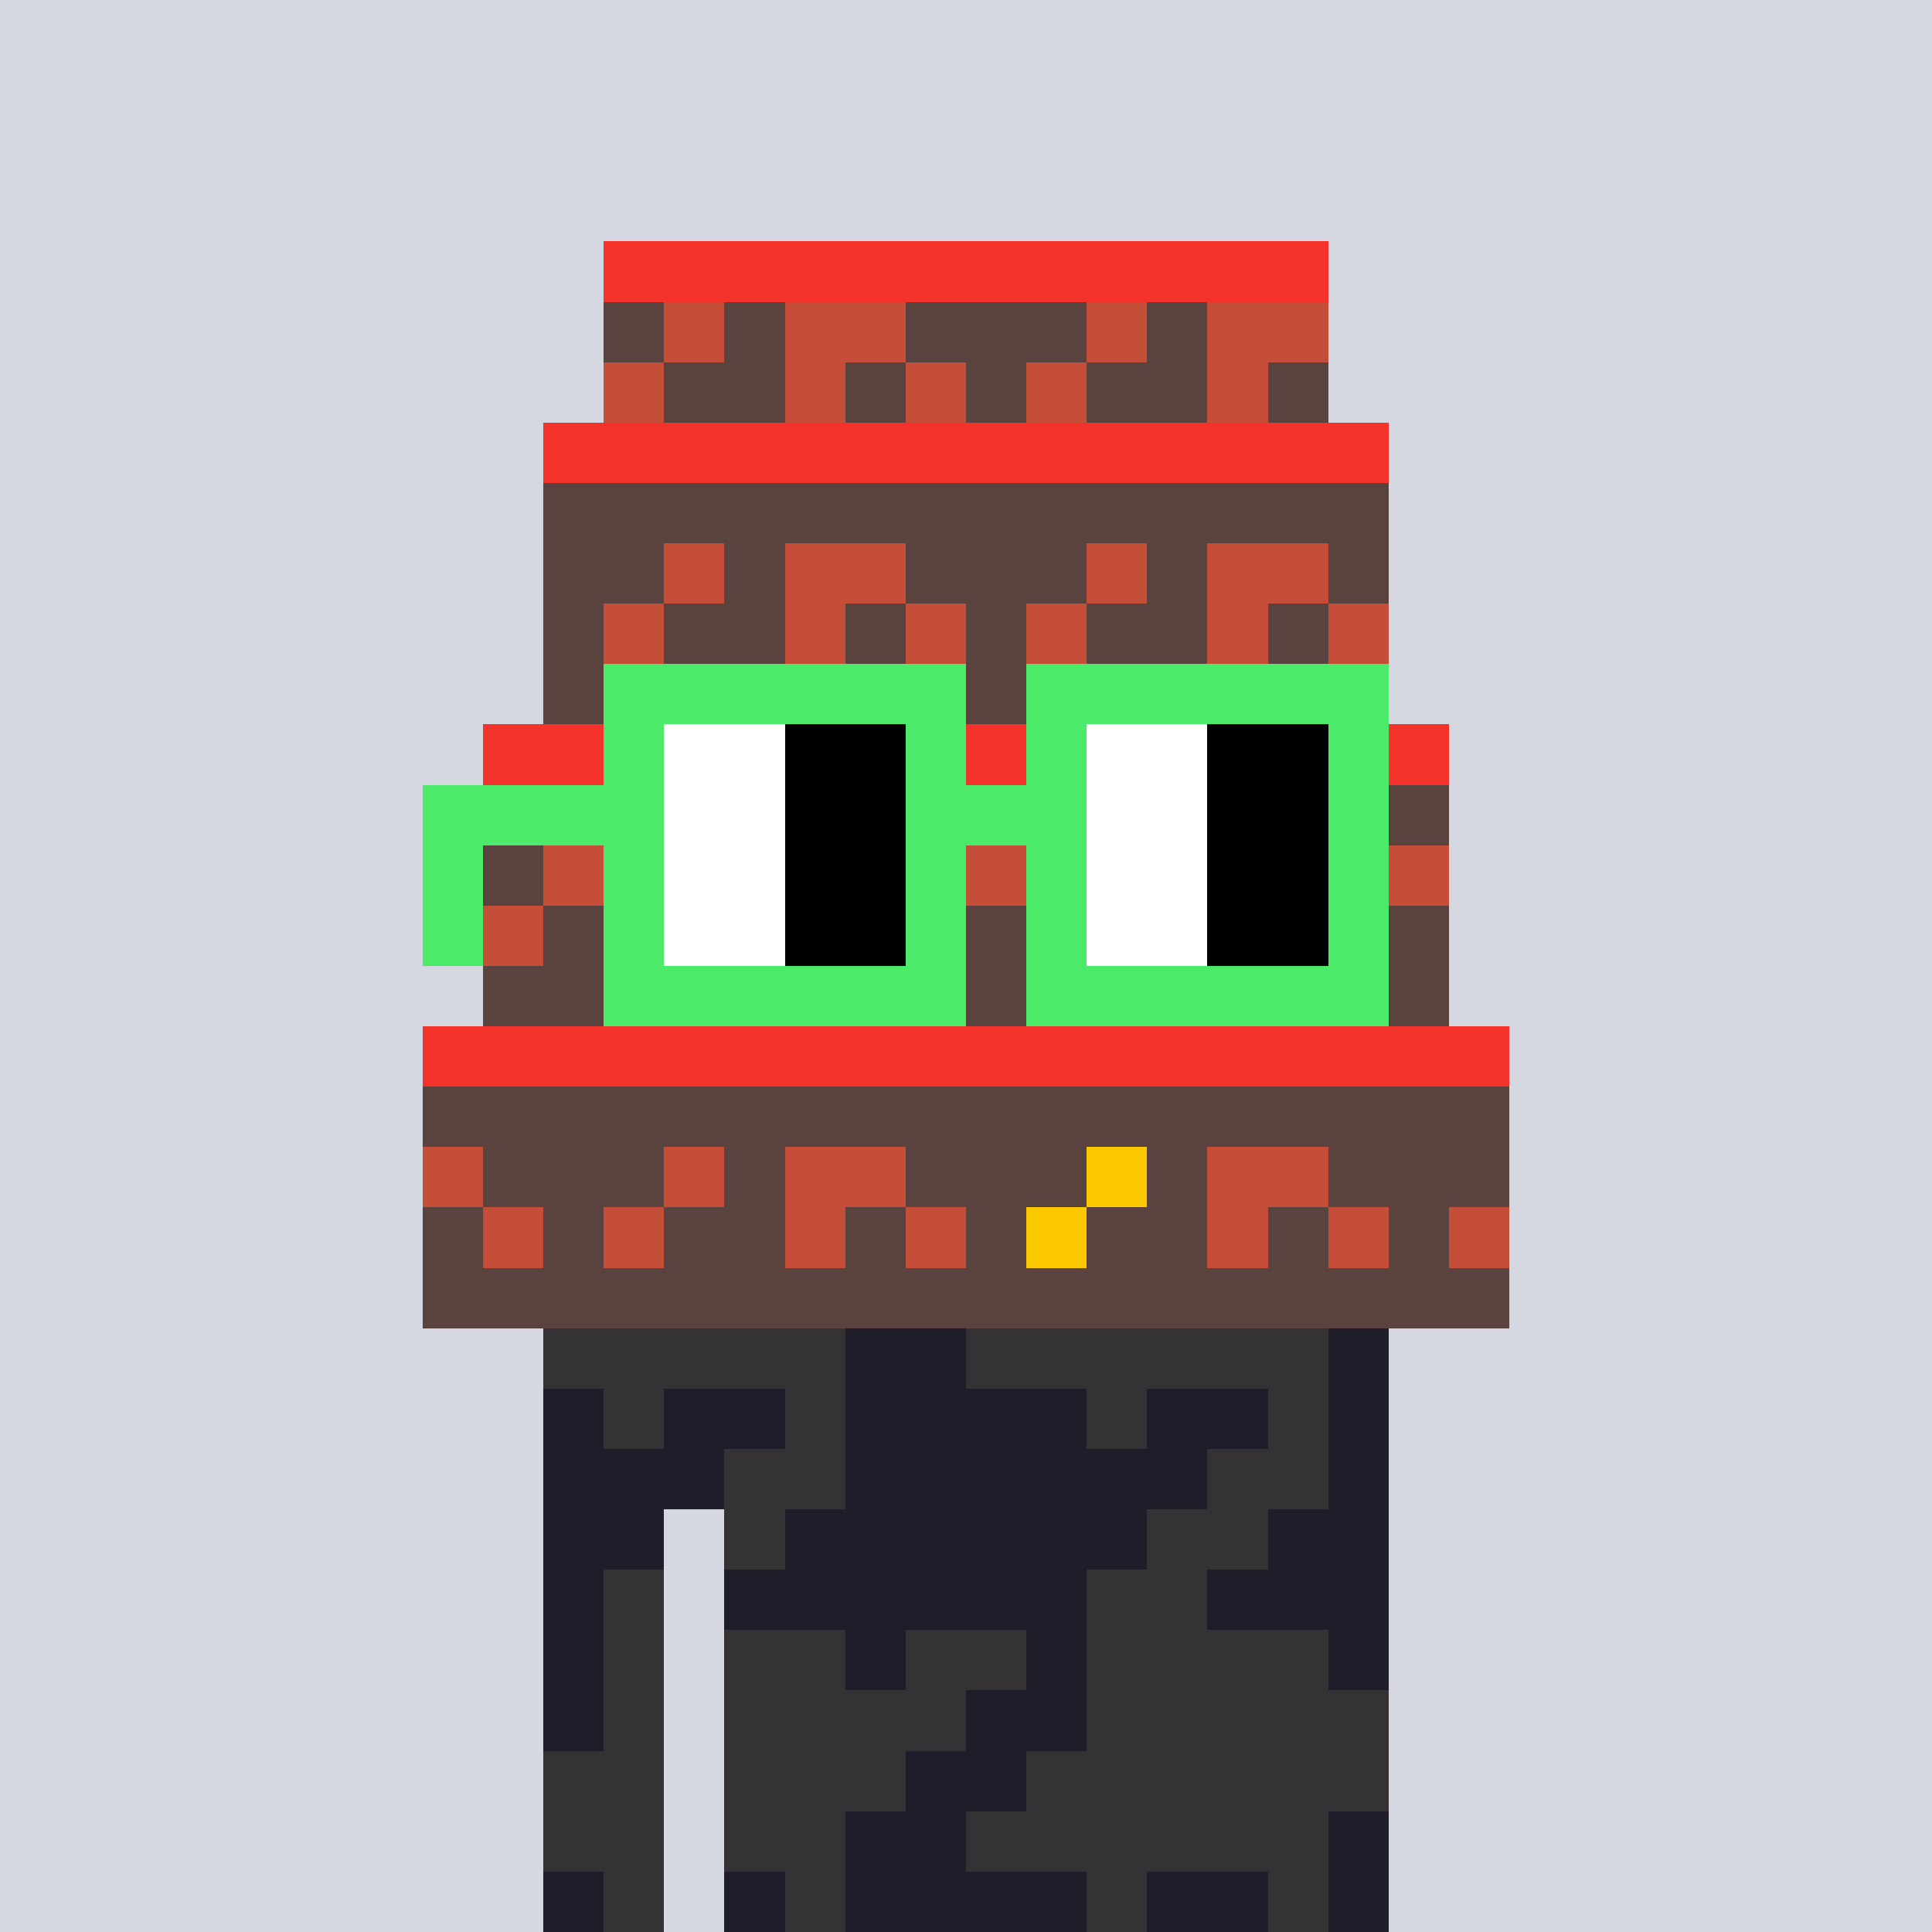 <svg width="320" height="320" viewBox="0 0 320 320" xmlns="http://www.w3.org/2000/svg" shape-rendering="crispEdges"><rect width="100%" height="100%" fill="#d5d7e1" /><rect width="140" height="10" x="90" y="210" fill="#343235" /><rect width="140" height="10" x="90" y="220" fill="#343235" /><rect width="140" height="10" x="90" y="230" fill="#343235" /><rect width="140" height="10" x="90" y="240" fill="#343235" /><rect width="20" height="10" x="90" y="250" fill="#343235" /><rect width="110" height="10" x="120" y="250" fill="#343235" /><rect width="20" height="10" x="90" y="260" fill="#343235" /><rect width="110" height="10" x="120" y="260" fill="#343235" /><rect width="20" height="10" x="90" y="270" fill="#343235" /><rect width="110" height="10" x="120" y="270" fill="#343235" /><rect width="20" height="10" x="90" y="280" fill="#343235" /><rect width="110" height="10" x="120" y="280" fill="#343235" /><rect width="20" height="10" x="90" y="290" fill="#343235" /><rect width="110" height="10" x="120" y="290" fill="#343235" /><rect width="20" height="10" x="90" y="300" fill="#343235" /><rect width="110" height="10" x="120" y="300" fill="#343235" /><rect width="20" height="10" x="90" y="310" fill="#343235" /><rect width="110" height="10" x="120" y="310" fill="#343235" /><rect width="20" height="10" x="150" y="210" fill="#1f1d29" /><rect width="20" height="10" x="140" y="220" fill="#1f1d29" /><rect width="10" height="10" x="220" y="220" fill="#1f1d29" /><rect width="10" height="10" x="90" y="230" fill="#1f1d29" /><rect width="20" height="10" x="110" y="230" fill="#1f1d29" /><rect width="40" height="10" x="140" y="230" fill="#1f1d29" /><rect width="20" height="10" x="190" y="230" fill="#1f1d29" /><rect width="10" height="10" x="220" y="230" fill="#1f1d29" /><rect width="30" height="10" x="90" y="240" fill="#1f1d29" /><rect width="60" height="10" x="140" y="240" fill="#1f1d29" /><rect width="10" height="10" x="220" y="240" fill="#1f1d29" /><rect width="20" height="10" x="90" y="250" fill="#1f1d29" /><rect width="60" height="10" x="130" y="250" fill="#1f1d29" /><rect width="20" height="10" x="210" y="250" fill="#1f1d29" /><rect width="10" height="10" x="90" y="260" fill="#1f1d29" /><rect width="60" height="10" x="120" y="260" fill="#1f1d29" /><rect width="30" height="10" x="200" y="260" fill="#1f1d29" /><rect width="10" height="10" x="90" y="270" fill="#1f1d29" /><rect width="10" height="10" x="140" y="270" fill="#1f1d29" /><rect width="10" height="10" x="170" y="270" fill="#1f1d29" /><rect width="10" height="10" x="220" y="270" fill="#1f1d29" /><rect width="10" height="10" x="90" y="280" fill="#1f1d29" /><rect width="20" height="10" x="160" y="280" fill="#1f1d29" /><rect width="20" height="10" x="150" y="290" fill="#1f1d29" /><rect width="20" height="10" x="140" y="300" fill="#1f1d29" /><rect width="10" height="10" x="220" y="300" fill="#1f1d29" /><rect width="10" height="10" x="90" y="310" fill="#1f1d29" /><rect width="10" height="10" x="120" y="310" fill="#1f1d29" /><rect width="40" height="10" x="140" y="310" fill="#1f1d29" /><rect width="20" height="10" x="190" y="310" fill="#1f1d29" /><rect width="10" height="10" x="220" y="310" fill="#1f1d29" /><rect width="120" height="10" x="100" y="40" fill="#f3322c" /><rect width="10" height="10" x="100" y="50" fill="#5a423f" /><rect width="10" height="10" x="110" y="50" fill="#c54e38" /><rect width="10" height="10" x="120" y="50" fill="#5a423f" /><rect width="20" height="10" x="130" y="50" fill="#c54e38" /><rect width="30" height="10" x="150" y="50" fill="#5a423f" /><rect width="10" height="10" x="180" y="50" fill="#c54e38" /><rect width="10" height="10" x="190" y="50" fill="#5a423f" /><rect width="20" height="10" x="200" y="50" fill="#c54e38" /><rect width="10" height="10" x="100" y="60" fill="#c54e38" /><rect width="20" height="10" x="110" y="60" fill="#5a423f" /><rect width="10" height="10" x="130" y="60" fill="#c54e38" /><rect width="10" height="10" x="140" y="60" fill="#5a423f" /><rect width="10" height="10" x="150" y="60" fill="#c54e38" /><rect width="10" height="10" x="160" y="60" fill="#5a423f" /><rect width="10" height="10" x="170" y="60" fill="#c54e38" /><rect width="20" height="10" x="180" y="60" fill="#5a423f" /><rect width="10" height="10" x="200" y="60" fill="#c54e38" /><rect width="10" height="10" x="210" y="60" fill="#5a423f" /><rect width="140" height="10" x="90" y="70" fill="#f3322c" /><rect width="140" height="10" x="90" y="80" fill="#5a423f" /><rect width="20" height="10" x="90" y="90" fill="#5a423f" /><rect width="10" height="10" x="110" y="90" fill="#c54e38" /><rect width="10" height="10" x="120" y="90" fill="#5a423f" /><rect width="20" height="10" x="130" y="90" fill="#c54e38" /><rect width="30" height="10" x="150" y="90" fill="#5a423f" /><rect width="10" height="10" x="180" y="90" fill="#c54e38" /><rect width="10" height="10" x="190" y="90" fill="#5a423f" /><rect width="20" height="10" x="200" y="90" fill="#c54e38" /><rect width="10" height="10" x="220" y="90" fill="#5a423f" /><rect width="10" height="10" x="90" y="100" fill="#5a423f" /><rect width="10" height="10" x="100" y="100" fill="#c54e38" /><rect width="20" height="10" x="110" y="100" fill="#5a423f" /><rect width="10" height="10" x="130" y="100" fill="#c54e38" /><rect width="10" height="10" x="140" y="100" fill="#5a423f" /><rect width="10" height="10" x="150" y="100" fill="#c54e38" /><rect width="10" height="10" x="160" y="100" fill="#5a423f" /><rect width="10" height="10" x="170" y="100" fill="#c54e38" /><rect width="20" height="10" x="180" y="100" fill="#5a423f" /><rect width="10" height="10" x="200" y="100" fill="#c54e38" /><rect width="10" height="10" x="210" y="100" fill="#5a423f" /><rect width="10" height="10" x="220" y="100" fill="#c54e38" /><rect width="140" height="10" x="90" y="110" fill="#5a423f" /><rect width="160" height="10" x="80" y="120" fill="#f3322c" /><rect width="160" height="10" x="80" y="130" fill="#5a423f" /><rect width="10" height="10" x="80" y="140" fill="#5a423f" /><rect width="10" height="10" x="90" y="140" fill="#c54e38" /><rect width="10" height="10" x="100" y="140" fill="#5a423f" /><rect width="20" height="10" x="110" y="140" fill="#c54e38" /><rect width="30" height="10" x="130" y="140" fill="#5a423f" /><rect width="10" height="10" x="160" y="140" fill="#c54e38" /><rect width="10" height="10" x="170" y="140" fill="#5a423f" /><rect width="20" height="10" x="180" y="140" fill="#c54e38" /><rect width="30" height="10" x="200" y="140" fill="#5a423f" /><rect width="10" height="10" x="230" y="140" fill="#c54e38" /><rect width="10" height="10" x="80" y="150" fill="#c54e38" /><rect width="20" height="10" x="90" y="150" fill="#5a423f" /><rect width="10" height="10" x="110" y="150" fill="#c54e38" /><rect width="10" height="10" x="120" y="150" fill="#5a423f" /><rect width="10" height="10" x="130" y="150" fill="#c54e38" /><rect width="10" height="10" x="140" y="150" fill="#5a423f" /><rect width="10" height="10" x="150" y="150" fill="#c54e38" /><rect width="20" height="10" x="160" y="150" fill="#5a423f" /><rect width="10" height="10" x="180" y="150" fill="#c54e38" /><rect width="10" height="10" x="190" y="150" fill="#5a423f" /><rect width="10" height="10" x="200" y="150" fill="#c54e38" /><rect width="10" height="10" x="210" y="150" fill="#5a423f" /><rect width="10" height="10" x="220" y="150" fill="#c54e38" /><rect width="10" height="10" x="230" y="150" fill="#5a423f" /><rect width="160" height="10" x="80" y="160" fill="#5a423f" /><rect width="180" height="10" x="70" y="170" fill="#f3322c" /><rect width="180" height="10" x="70" y="180" fill="#5a423f" /><rect width="10" height="10" x="70" y="190" fill="#c54e38" /><rect width="30" height="10" x="80" y="190" fill="#5a423f" /><rect width="10" height="10" x="110" y="190" fill="#c54e38" /><rect width="10" height="10" x="120" y="190" fill="#5a423f" /><rect width="20" height="10" x="130" y="190" fill="#c54e38" /><rect width="30" height="10" x="150" y="190" fill="#5a423f" /><rect width="10" height="10" x="180" y="190" fill="#fbc800" /><rect width="10" height="10" x="190" y="190" fill="#5a423f" /><rect width="20" height="10" x="200" y="190" fill="#c54e38" /><rect width="30" height="10" x="220" y="190" fill="#5a423f" /><rect width="10" height="10" x="70" y="200" fill="#5a423f" /><rect width="10" height="10" x="80" y="200" fill="#c54e38" /><rect width="10" height="10" x="90" y="200" fill="#5a423f" /><rect width="10" height="10" x="100" y="200" fill="#c54e38" /><rect width="20" height="10" x="110" y="200" fill="#5a423f" /><rect width="10" height="10" x="130" y="200" fill="#c54e38" /><rect width="10" height="10" x="140" y="200" fill="#5a423f" /><rect width="10" height="10" x="150" y="200" fill="#c54e38" /><rect width="10" height="10" x="160" y="200" fill="#5a423f" /><rect width="10" height="10" x="170" y="200" fill="#fbc800" /><rect width="20" height="10" x="180" y="200" fill="#5a423f" /><rect width="10" height="10" x="200" y="200" fill="#c54e38" /><rect width="10" height="10" x="210" y="200" fill="#5a423f" /><rect width="10" height="10" x="220" y="200" fill="#c54e38" /><rect width="10" height="10" x="230" y="200" fill="#5a423f" /><rect width="10" height="10" x="240" y="200" fill="#c54e38" /><rect width="180" height="10" x="70" y="210" fill="#5a423f" /><rect width="60" height="10" x="100" y="110" fill="#4bea69" /><rect width="60" height="10" x="170" y="110" fill="#4bea69" /><rect width="10" height="10" x="100" y="120" fill="#4bea69" /><rect width="20" height="10" x="110" y="120" fill="#ffffff" /><rect width="20" height="10" x="130" y="120" fill="#000000" /><rect width="10" height="10" x="150" y="120" fill="#4bea69" /><rect width="10" height="10" x="170" y="120" fill="#4bea69" /><rect width="20" height="10" x="180" y="120" fill="#ffffff" /><rect width="20" height="10" x="200" y="120" fill="#000000" /><rect width="10" height="10" x="220" y="120" fill="#4bea69" /><rect width="40" height="10" x="70" y="130" fill="#4bea69" /><rect width="20" height="10" x="110" y="130" fill="#ffffff" /><rect width="20" height="10" x="130" y="130" fill="#000000" /><rect width="30" height="10" x="150" y="130" fill="#4bea69" /><rect width="20" height="10" x="180" y="130" fill="#ffffff" /><rect width="20" height="10" x="200" y="130" fill="#000000" /><rect width="10" height="10" x="220" y="130" fill="#4bea69" /><rect width="10" height="10" x="70" y="140" fill="#4bea69" /><rect width="10" height="10" x="100" y="140" fill="#4bea69" /><rect width="20" height="10" x="110" y="140" fill="#ffffff" /><rect width="20" height="10" x="130" y="140" fill="#000000" /><rect width="10" height="10" x="150" y="140" fill="#4bea69" /><rect width="10" height="10" x="170" y="140" fill="#4bea69" /><rect width="20" height="10" x="180" y="140" fill="#ffffff" /><rect width="20" height="10" x="200" y="140" fill="#000000" /><rect width="10" height="10" x="220" y="140" fill="#4bea69" /><rect width="10" height="10" x="70" y="150" fill="#4bea69" /><rect width="10" height="10" x="100" y="150" fill="#4bea69" /><rect width="20" height="10" x="110" y="150" fill="#ffffff" /><rect width="20" height="10" x="130" y="150" fill="#000000" /><rect width="10" height="10" x="150" y="150" fill="#4bea69" /><rect width="10" height="10" x="170" y="150" fill="#4bea69" /><rect width="20" height="10" x="180" y="150" fill="#ffffff" /><rect width="20" height="10" x="200" y="150" fill="#000000" /><rect width="10" height="10" x="220" y="150" fill="#4bea69" /><rect width="60" height="10" x="100" y="160" fill="#4bea69" /><rect width="60" height="10" x="170" y="160" fill="#4bea69" /></svg>